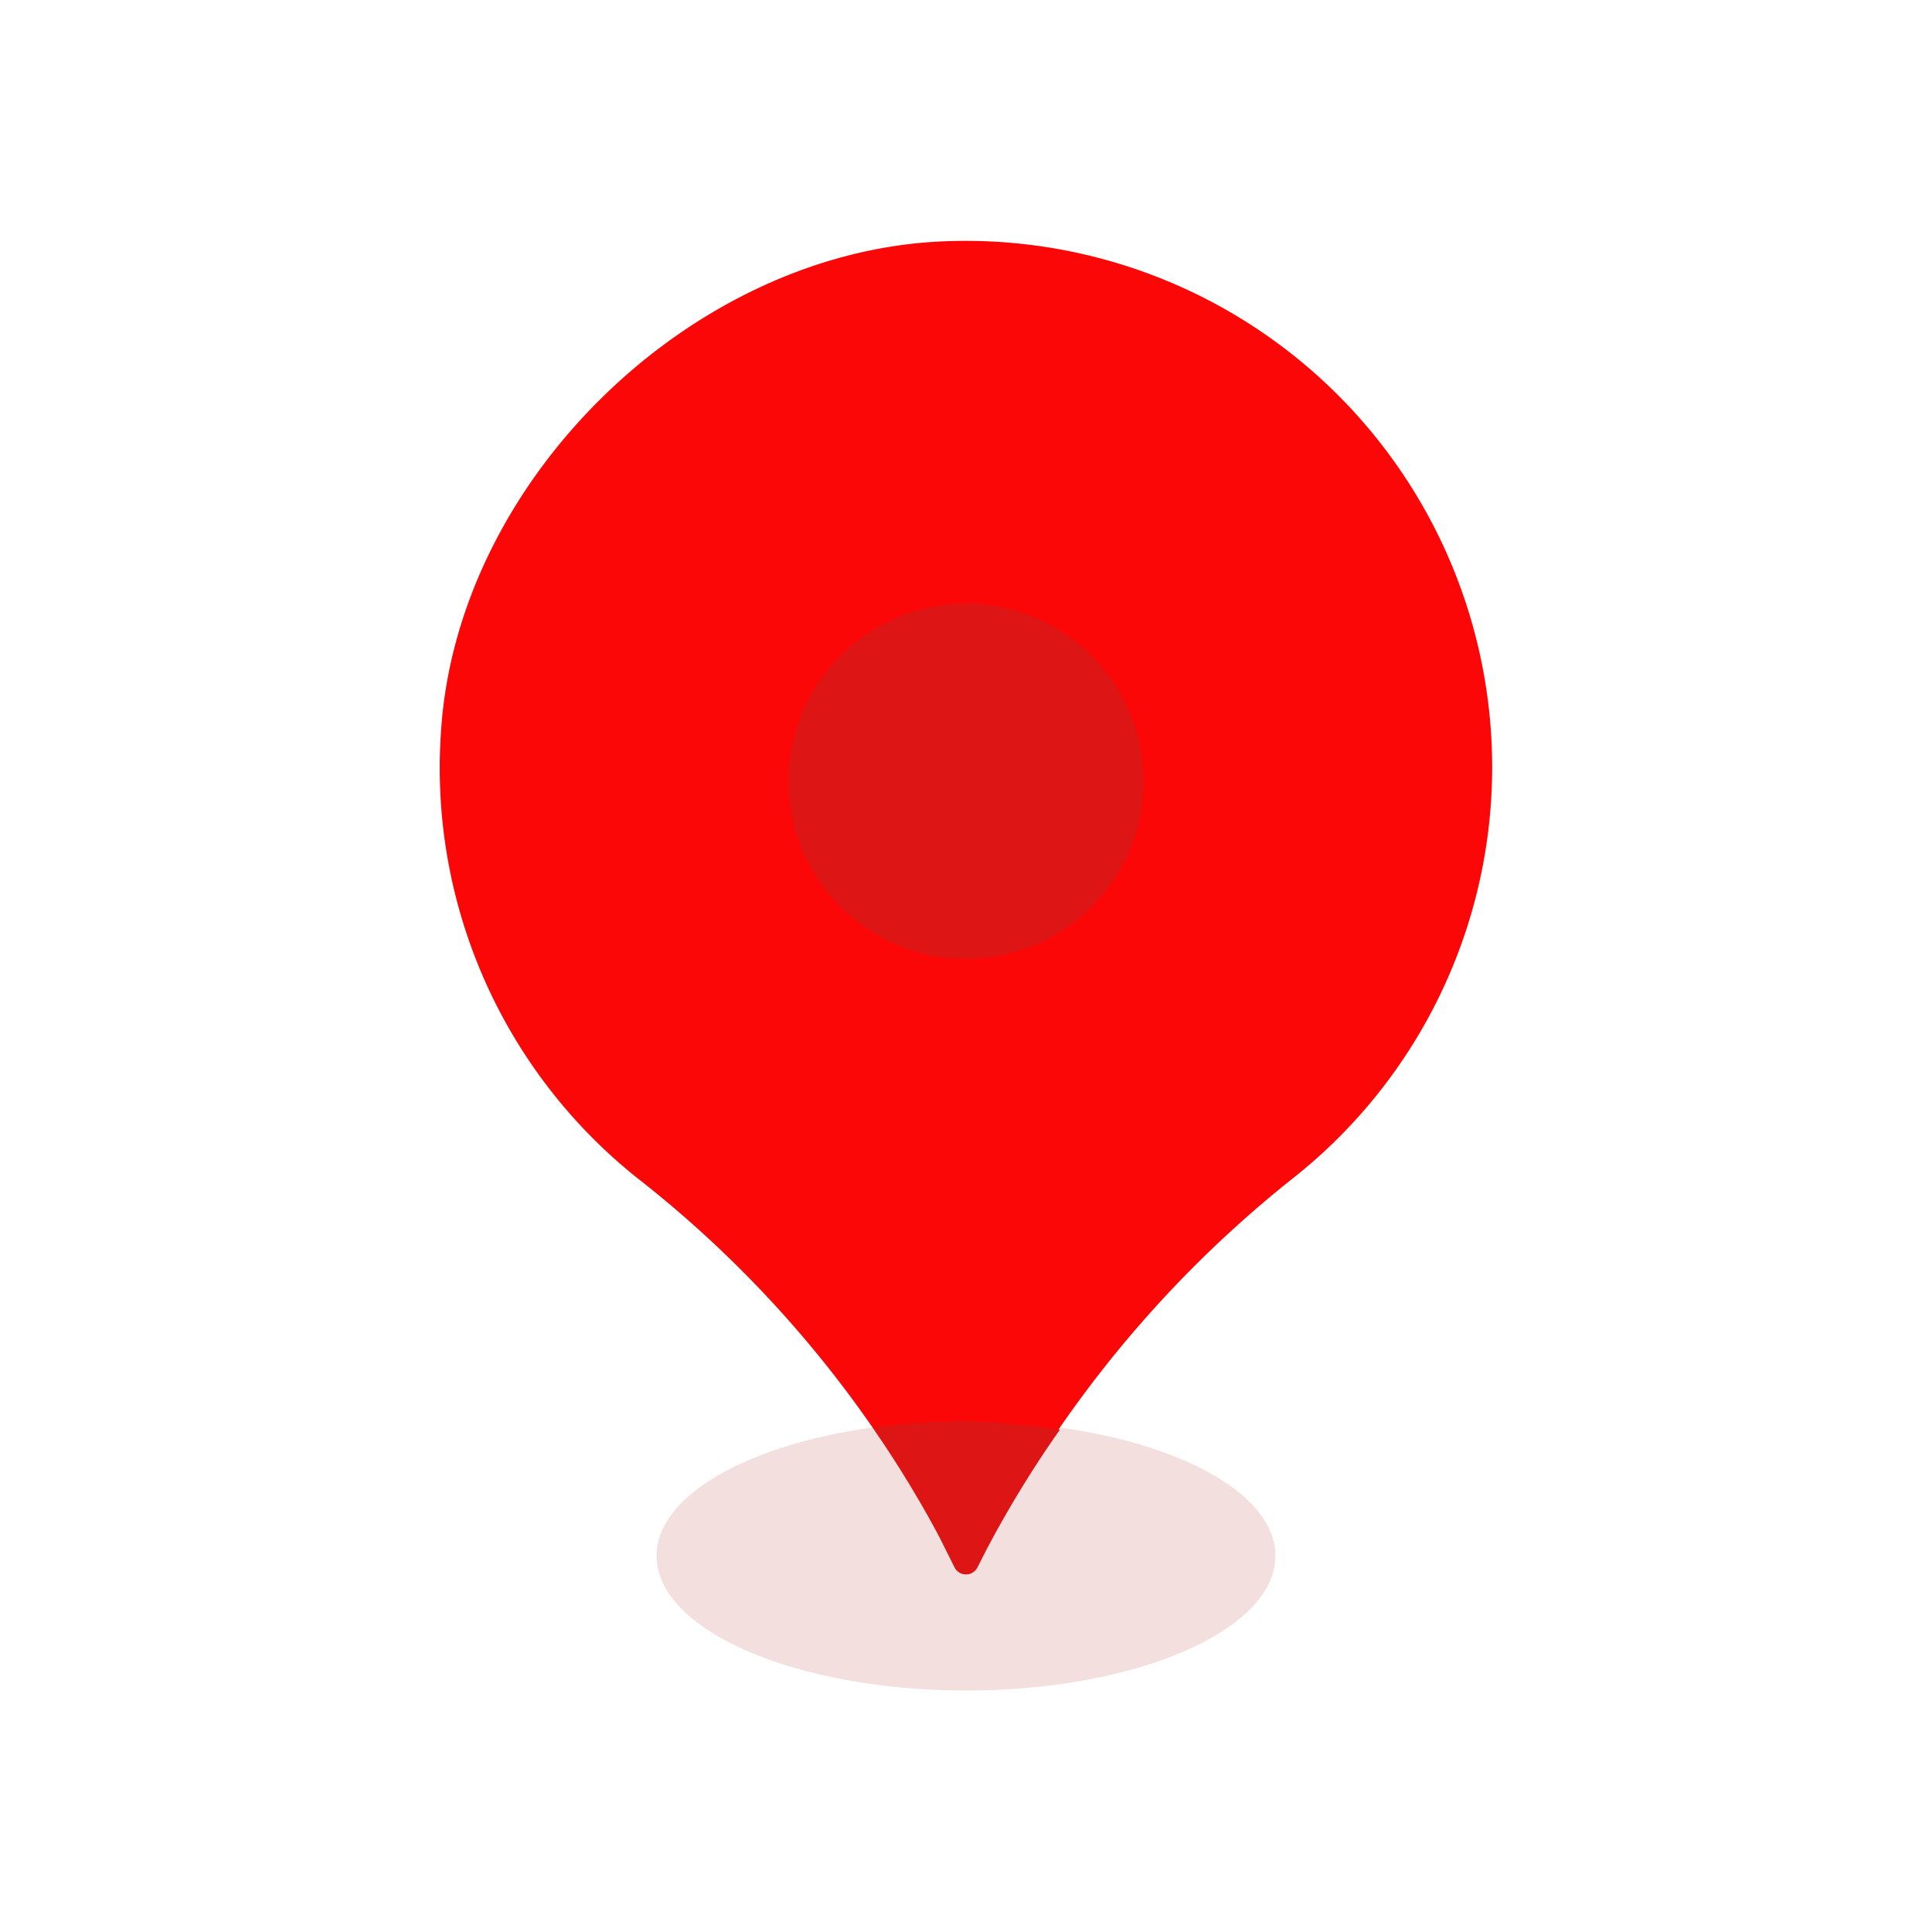 <svg id="Layer_1" data-name="Layer 1" xmlns="http://www.w3.org/2000/svg" viewBox="0 0 64 64"><defs><style>.cls-1{fill:#F4DFDF;}.cls-2{fill:#FC0707;}.cls-3{fill:#DD1515;}</style></defs><title>user, interface, agent, usability, location, pointer, navigation, locate</title><path class="cls-1" d="M42.25,51.54C42.25,54,37.66,56,32,56s-10.25-2-10.25-4.46S26.34,47.08,32,47.08,42.25,49.08,42.25,51.54Z"/><path class="cls-2" d="M49.43,25.43A17.44,17.44,0,0,0,31.14,8c-8.3.4-16,7.93-16.53,16.22A17.37,17.37,0,0,0,21.08,39,37.72,37.72,0,0,1,31.13,50.93l.5,1a.42.42,0,0,0,.74,0l.29-.57A38.33,38.33,0,0,1,42.87,39,17.36,17.36,0,0,0,49.43,25.43Z"/><path class="cls-3" d="M32,47.08a23.29,23.29,0,0,0-3.08.21,32.65,32.65,0,0,1,2.21,3.64l.5,1a.42.42,0,0,0,.74,0l.29-.57a37.42,37.42,0,0,1,2.45-4A23.63,23.63,0,0,0,32,47.08Z"/><circle class="cls-3" cx="32" cy="25.88" r="5.88"/></svg>